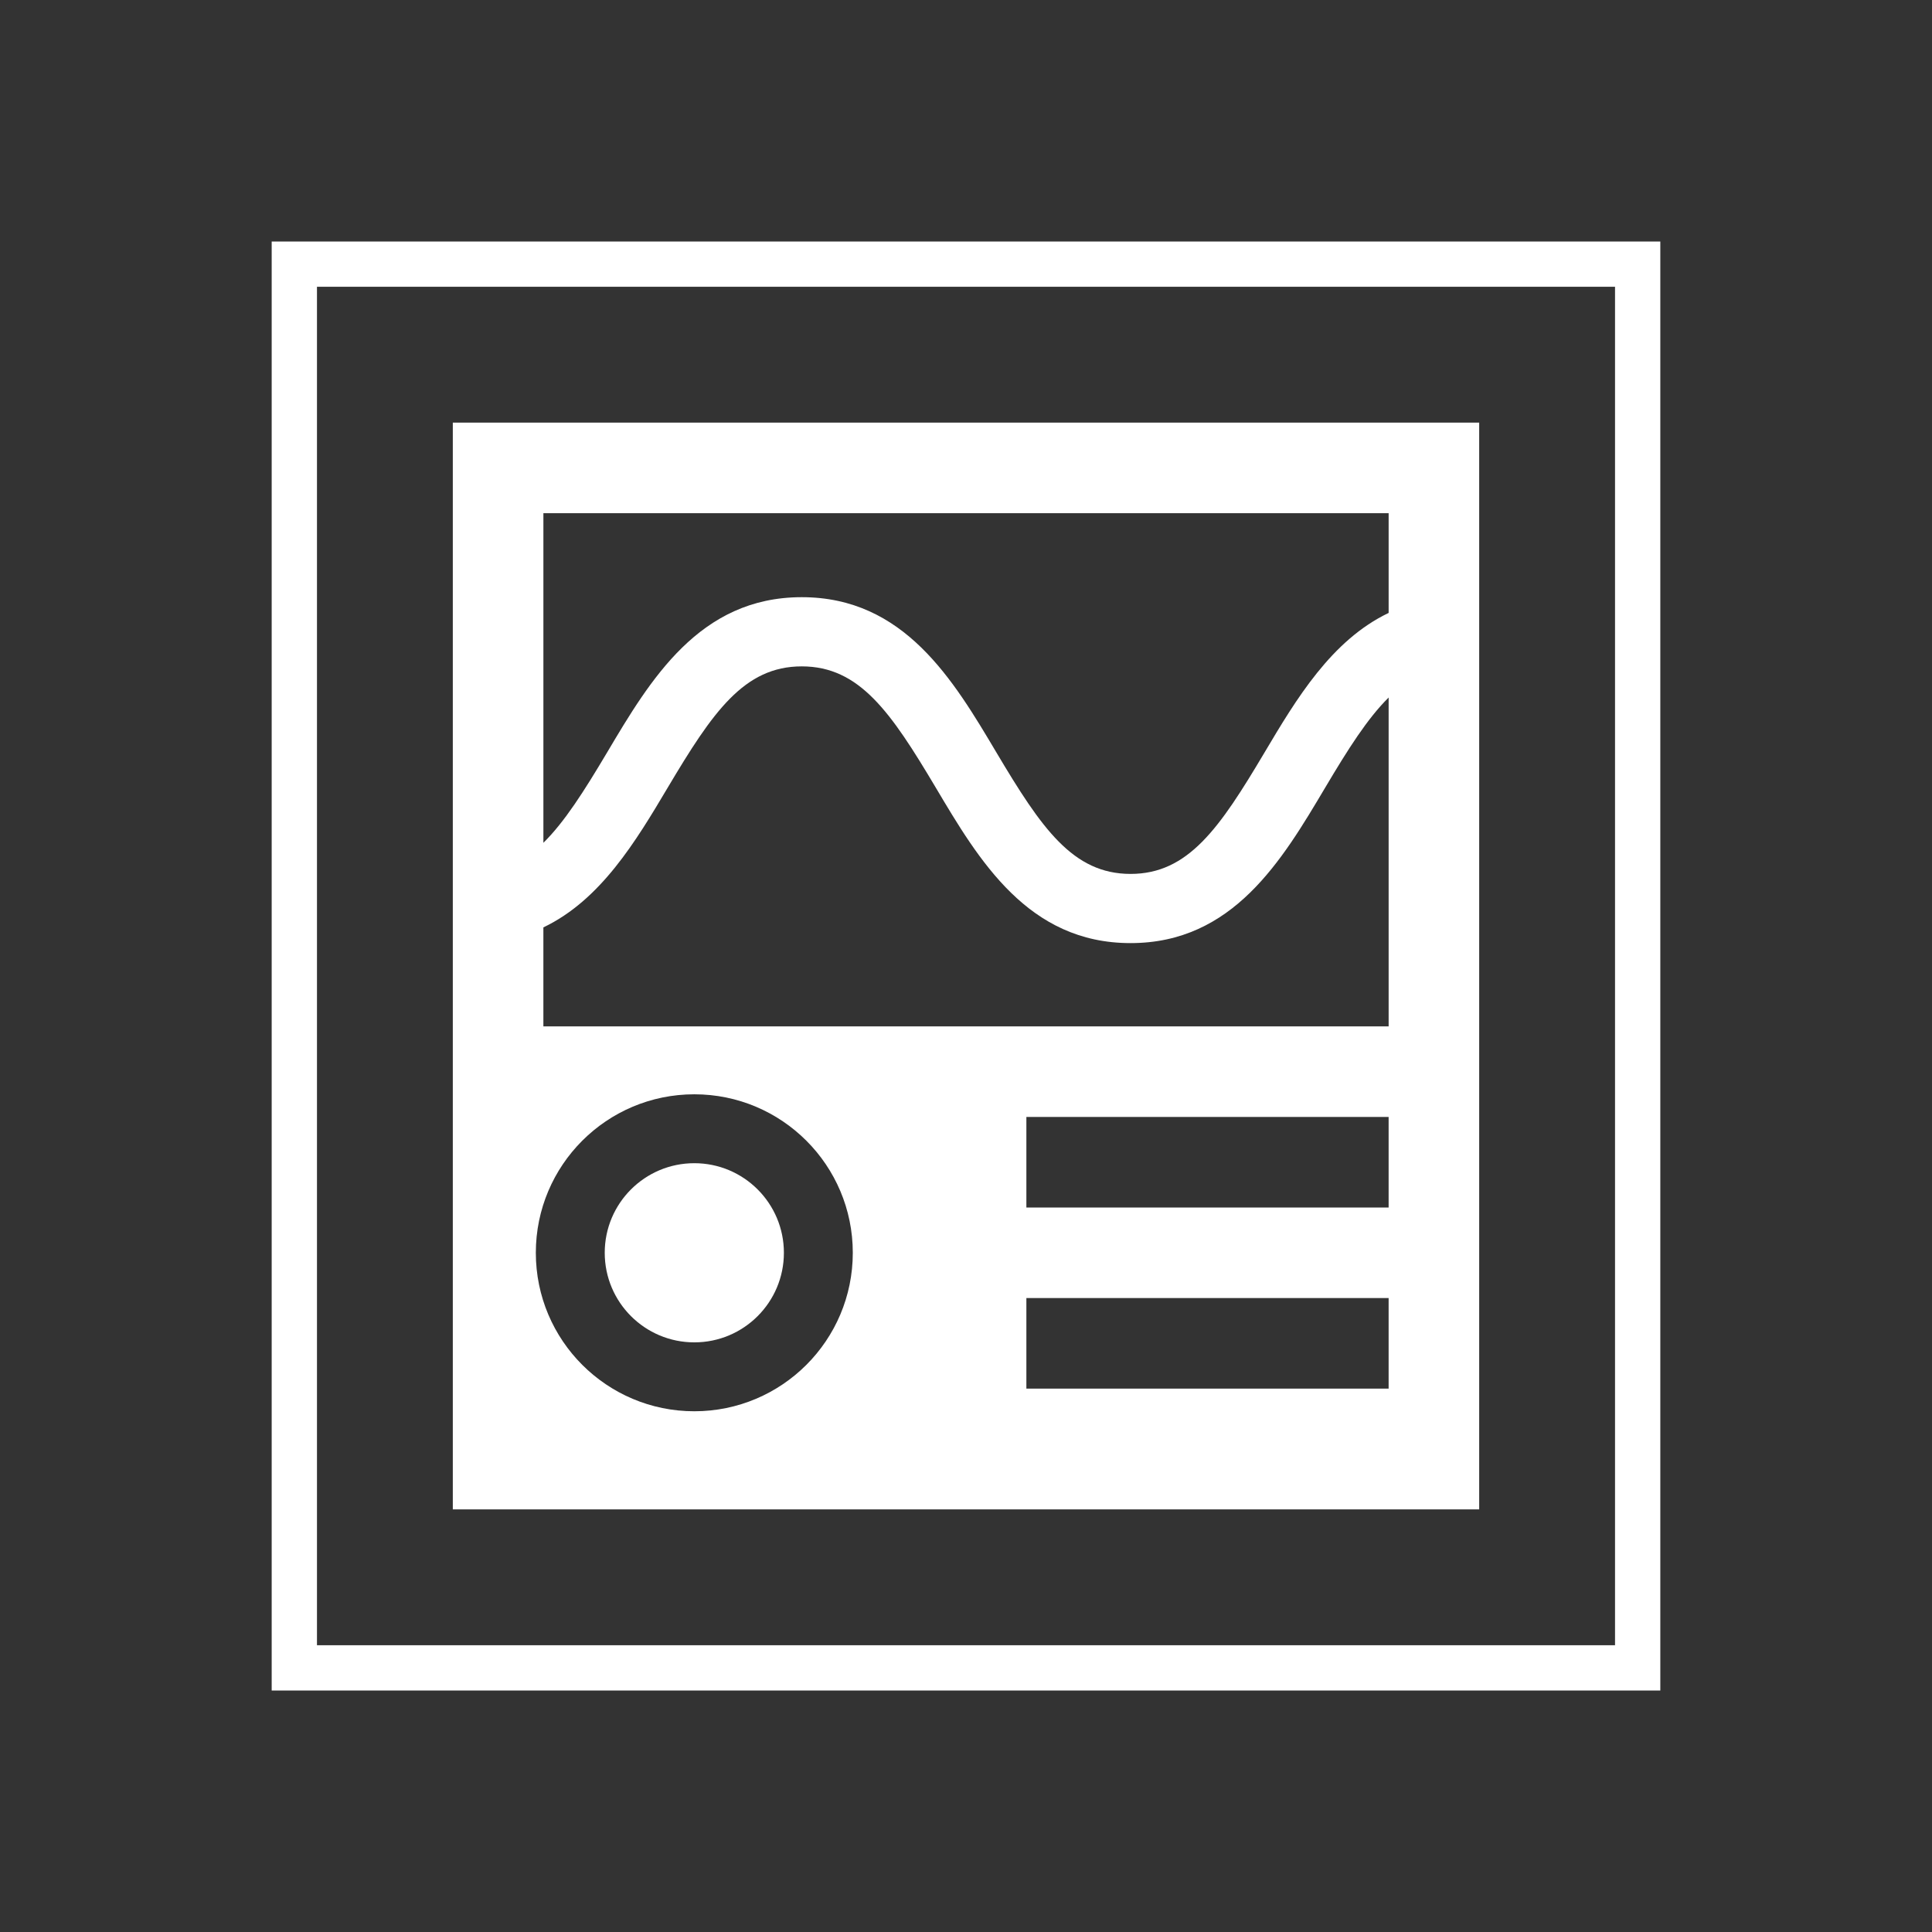 <?xml version="1.0" encoding="iso-8859-1"?>
<!-- Generator: Adobe Illustrator 22.0.1, SVG Export Plug-In . SVG Version: 6.00 Build 0)  -->
<svg version="1.1" id="Layer_1" xmlns="http://www.w3.org/2000/svg" xmlns:xlink="http://www.w3.org/1999/xlink" x="0px" y="0px"
	 viewBox="0 0 128 128" style="enable-background:new 0 0 128 128;" xml:space="preserve">
<rect x="0" y="0" width="128" height="128" fill="#333333" stroke="none"/>
<g>
	<g>
		<path style="fill:#FFFFFF;" d="M18,16v96h5h18h46h18h5V16H18z M107,109h-2H87H41H23h-2V19h86V109z M51.935,83
			c0,3.278-2.657,5.935-5.935,5.935S40.065,86.278,40.065,83c0-3.278,2.657-5.935,5.935-5.935S51.935,79.722,51.935,83z M98,28H30
			v72h68V28z M46,93.5c-5.799,0-10.5-4.701-10.5-10.5c0-5.799,4.701-10.5,10.5-10.5S56.5,77.201,56.5,83
			C56.5,88.799,51.799,93.5,46,93.5z M92,92H68v-6h24V92z M92,80H68v-6h24V80z M92,68H36v-6.558c3.793-1.81,6.127-5.704,8.24-9.263
			c2.971-4.995,5.049-8.03,8.878-8.03s5.906,3.035,8.878,8.03c2.867,4.83,6.12,10.304,12.906,10.304
			c6.781,0,10.031-5.474,12.897-10.304c1.515-2.552,2.8-4.581,4.202-5.966V68z M92,40.608c-3.787,1.811-6.118,5.703-8.23,9.261
			c-2.967,4.997-5.045,8.03-8.868,8.03c-3.828,0-5.906-3.035-8.878-8.03c-2.867-4.83-6.12-10.304-12.906-10.304
			s-10.04,5.474-12.906,10.304c-1.519,2.553-2.806,4.584-4.211,5.969V34h56V40.608z"/>
	</g>
</g>
</svg>
